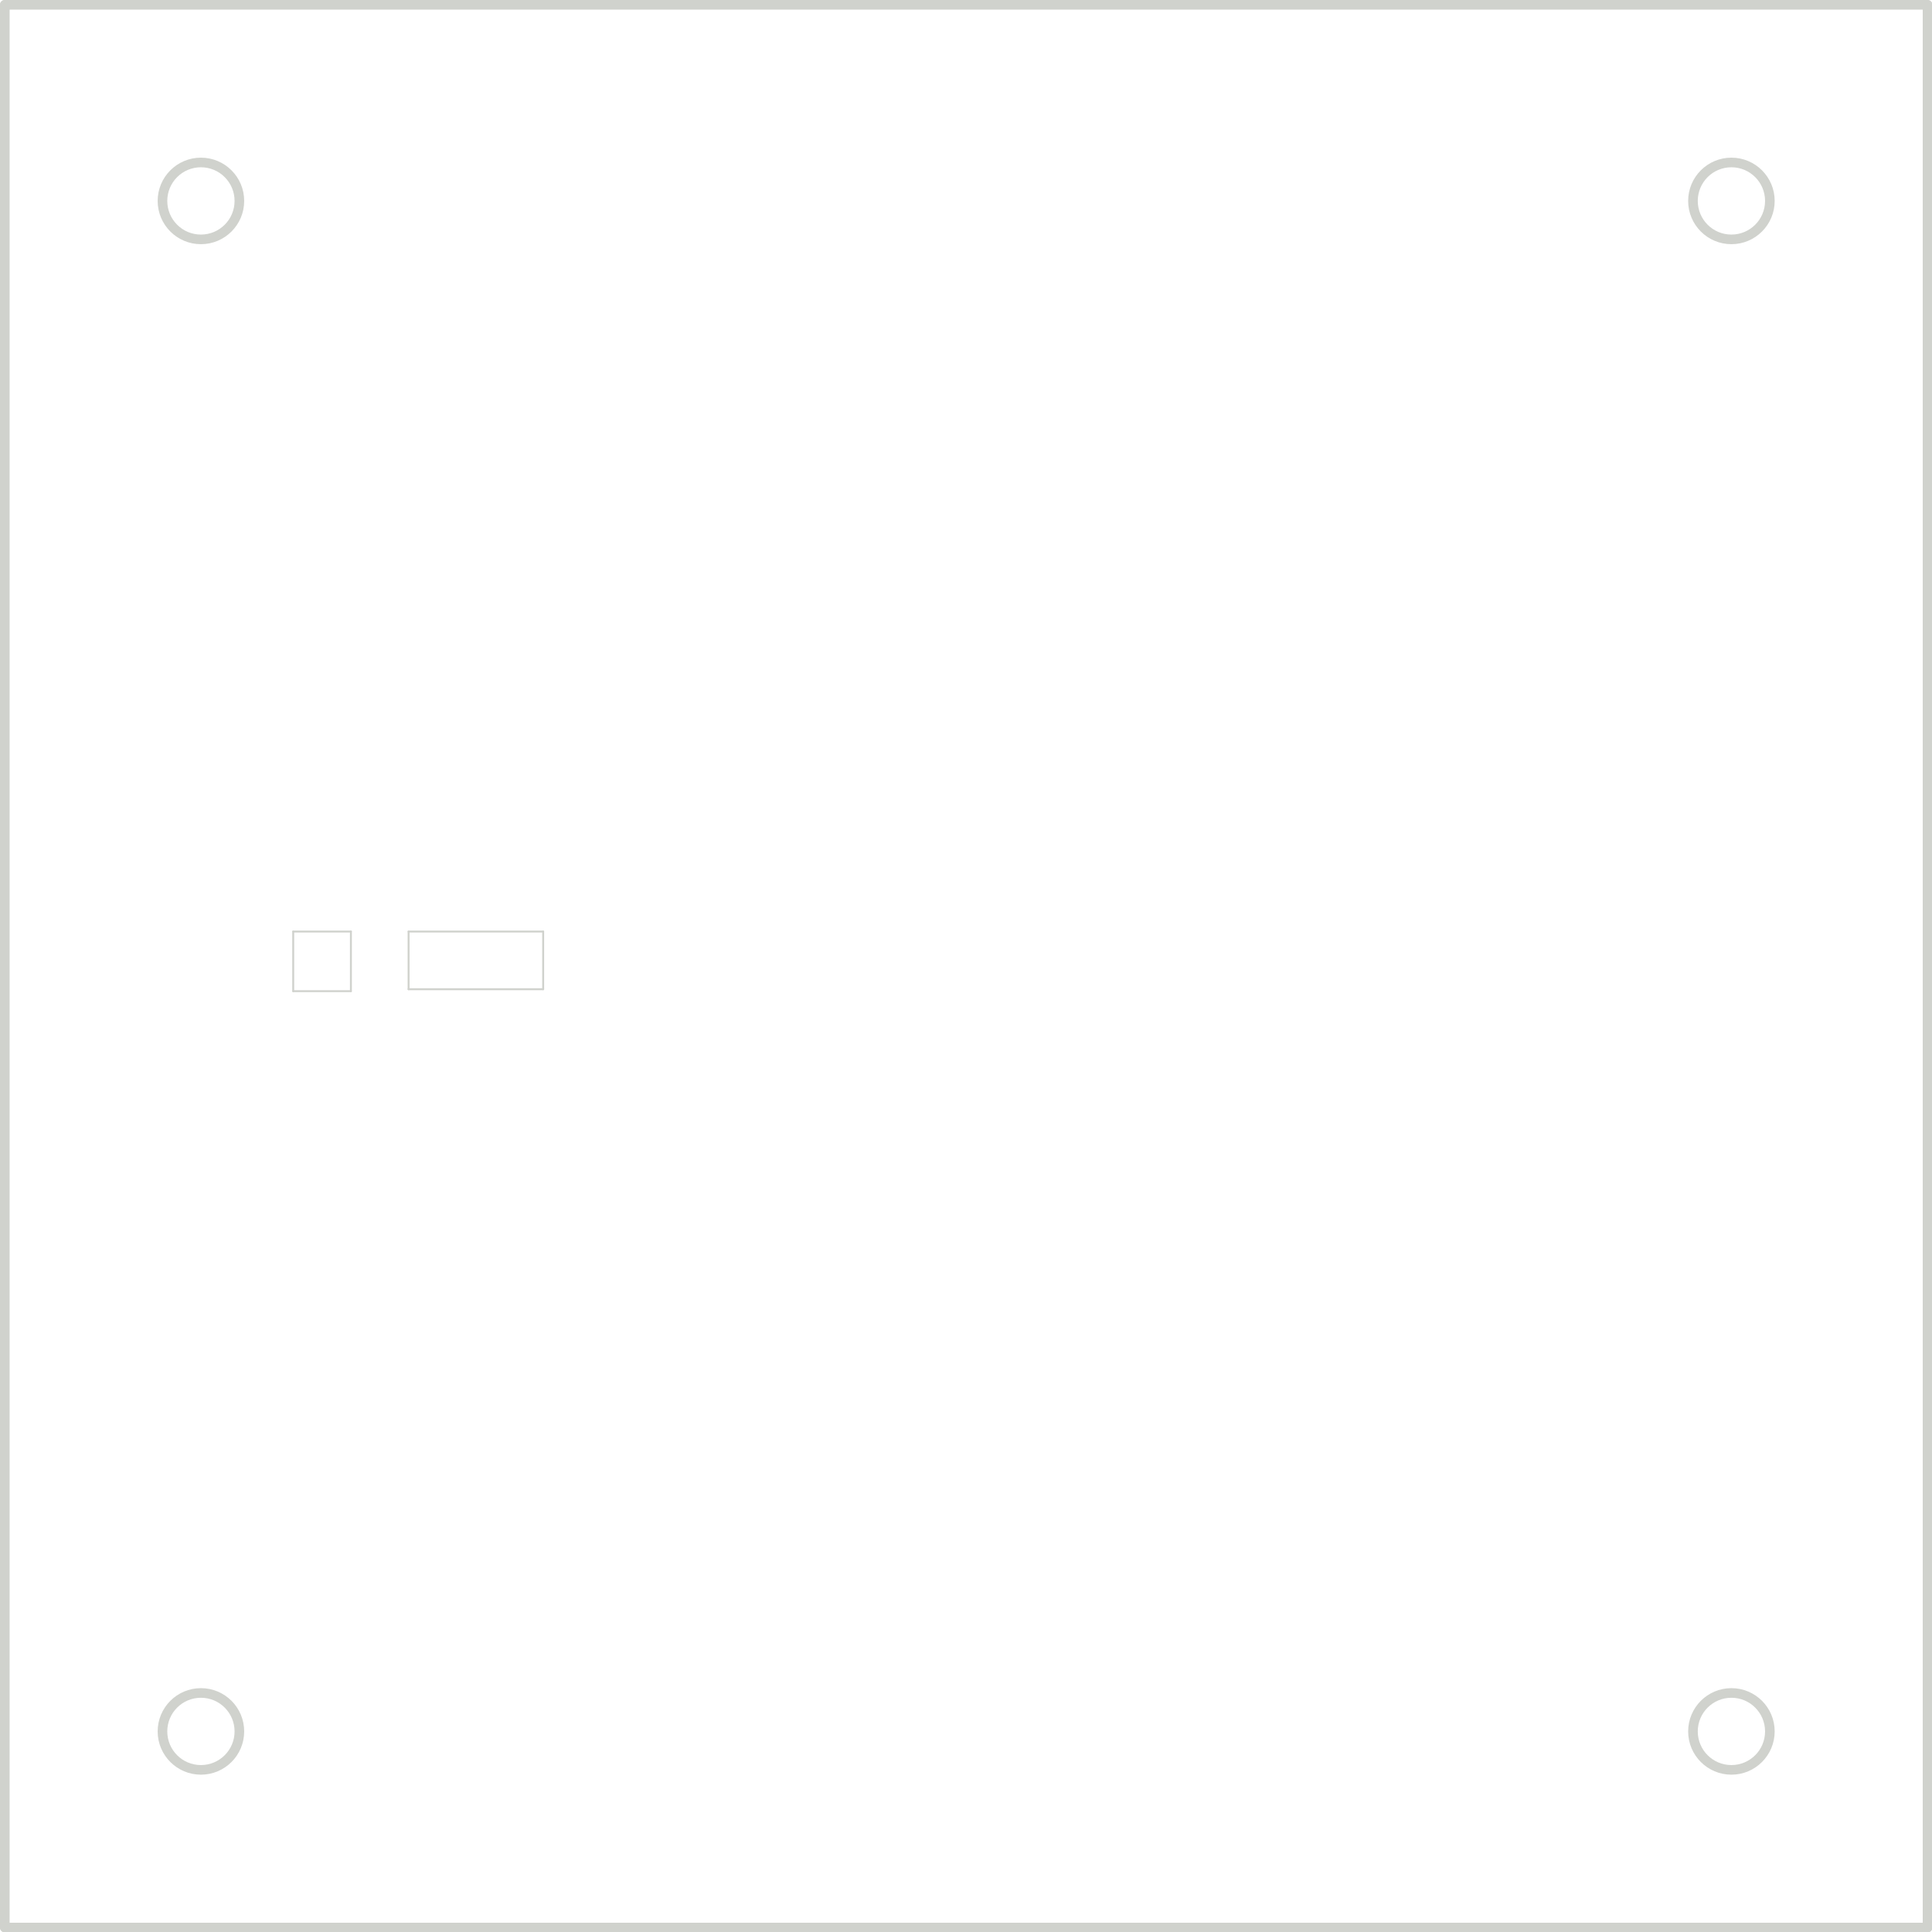 <?xml version="1.0" standalone="no"?>
 <!DOCTYPE svg PUBLIC "-//W3C//DTD SVG 1.1//EN" 
 "http://www.w3.org/Graphics/SVG/1.1/DTD/svg11.dtd"> 
<svg
  xmlns:svg="http://www.w3.org/2000/svg"
  xmlns="http://www.w3.org/2000/svg"
  xmlns:xlink="http://www.w3.org/1999/xlink"
  version="1.1"
  width="5.024cm" height="5.024cm" viewBox="0 0 50241200 50241200">
<title>SVG Picture created as Plus Y Edge Cuts-Edge_Cuts.svg date 2022/02/22 21:33:15 </title>
  <desc>Picture generated by PCBNEW </desc>
<g style="fill:#000000; fill-opacity:1;stroke:#000000; stroke-opacity:1;
stroke-linecap:round; stroke-linejoin:round;"
 transform="translate(0 0) scale(1 1)">
</g>
<g style="fill:#000000; fill-opacity:0.0; 
stroke:#000000; stroke-width:0; stroke-opacity:1; 
stroke-linecap:round; stroke-linejoin:round;">
</g>
<g style="fill:#D0D2CD; fill-opacity:0.0; 
stroke:#D0D2CD; stroke-width:0; stroke-opacity:1; 
stroke-linecap:round; stroke-linejoin:round;">
</g>
<g style="fill:#D0D2CD; fill-opacity:0.0; 
stroke:#D0D2CD; stroke-width:50000; stroke-opacity:1; 
stroke-linecap:round; stroke-linejoin:round;">
<path d="M10625000 25725000
L10625000 24225000
" />
<path d="M14125000 25725000
L10625000 25725000
" />
<path d="M14125000 24225000
L14125000 25725000
" />
<path d="M10625000 24225000
L14125000 24225000
" />
<path d="M9125000 24225000
L7625000 24225000
" />
<path d="M9125000 25775000
L9125000 24225000
" />
<path d="M7625000 25775000
L9125000 25775000
" />
<path d="M7625000 24225000
L7625000 25775000
" />
</g>
<g style="fill:#D0D2CD; fill-opacity:0.0; 
stroke:#D0D2CD; stroke-width:250000; stroke-opacity:1; 
stroke-linecap:round; stroke-linejoin:round;">
<path d="M50125000 125000
L125000 125000
" />
<path d="M125000 50125000
L50125000 50125000
" />
<path d="M125000 125000
L125000 50125000
" />
<circle cx="45025000" cy="5225000" r="1000000" /> 
<circle cx="5225000" cy="45025000" r="1000000" /> 
<circle cx="5225000" cy="5225000" r="1000000" /> 
<circle cx="45025000" cy="45025000" r="1000000" /> 
<path d="M50125000 50125000
L50125000 125000
" />
<g >
</g>
<g >
</g>
<g >
</g>
</g> 
</svg>
